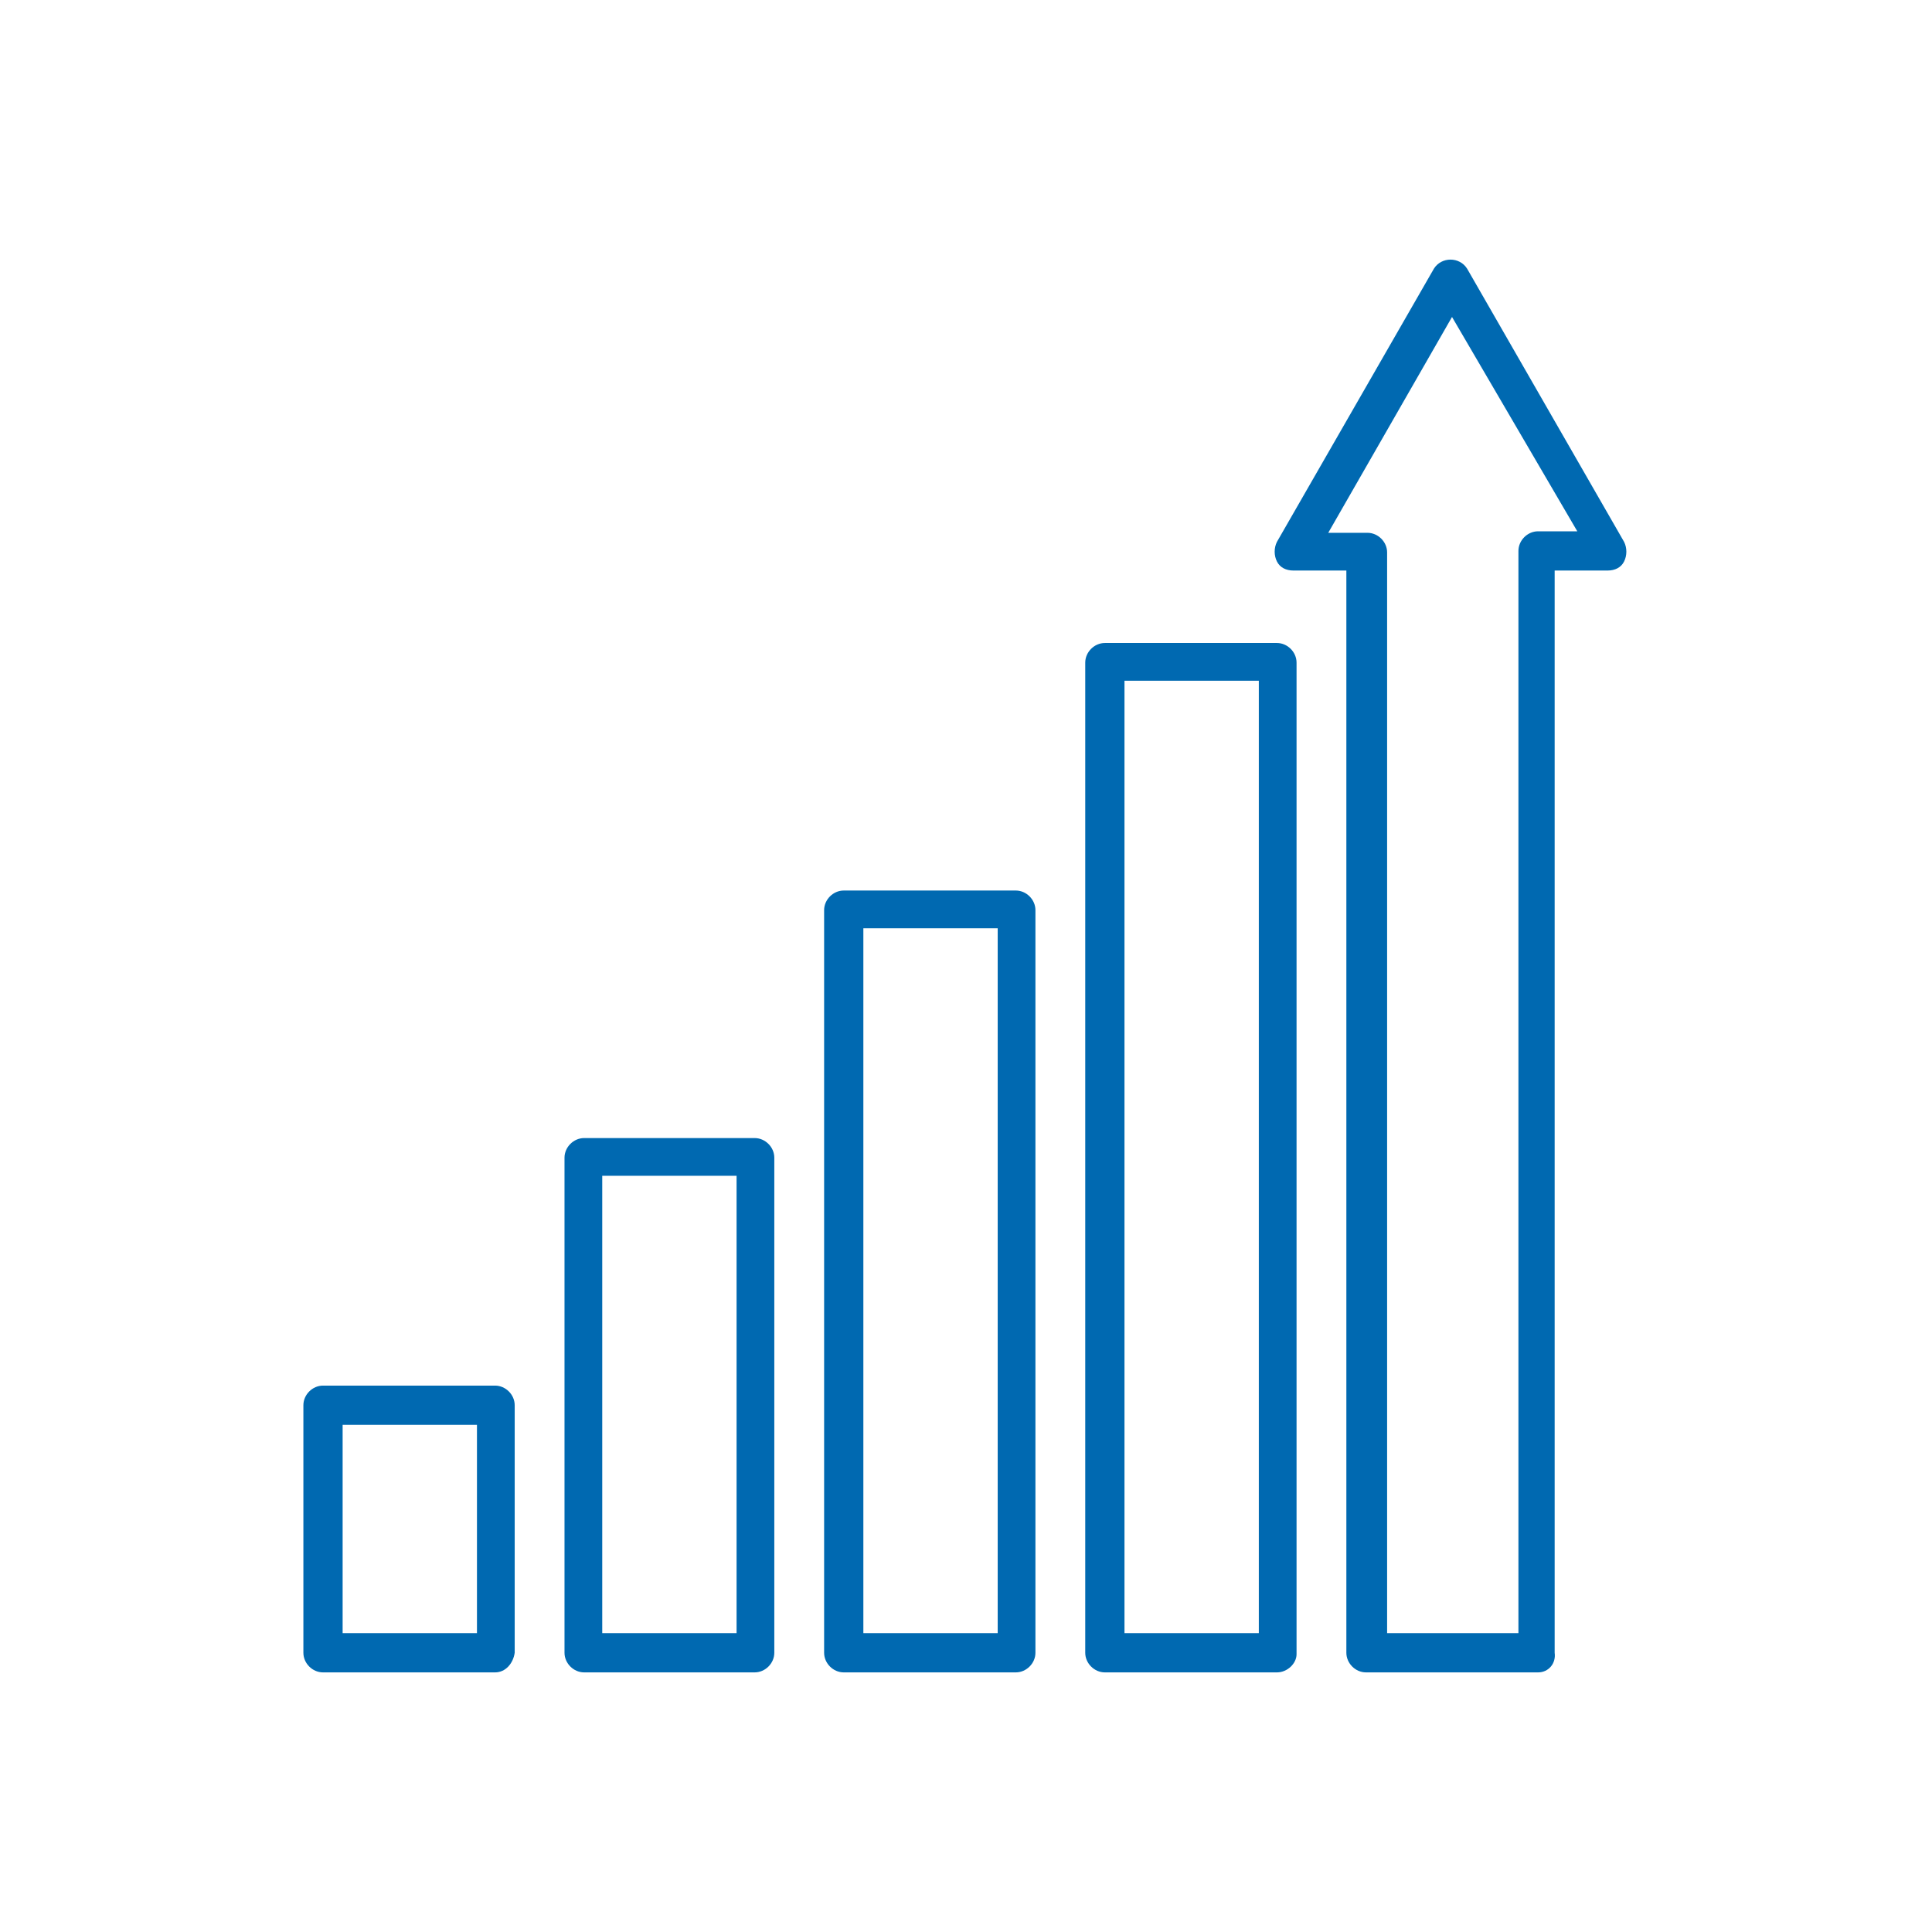 <?xml version="1.0" encoding="utf-8"?>
<!-- Generator: Adobe Illustrator 27.6.1, SVG Export Plug-In . SVG Version: 6.00 Build 0)  -->
<svg version="1.1" id="Layer_1" xmlns="http://www.w3.org/2000/svg" xmlns:xlink="http://www.w3.org/1999/xlink" x="0px" y="0px"
	 viewBox="0 0 128 128" style="enable-background:new 0 0 128 128;" xml:space="preserve">
<style type="text/css">
	.st0{fill:#0069B1;}
</style>
<g>
	<g>
		<path class="st0" d="M84.6,110.8H73.2c-0.7,0-1.3-0.6-1.3-1.3V43.9c0-0.7,0.6-1.3,1.3-1.3h11.4c0.7,0,1.3,0.6,1.3,1.3v65.7
			C85.9,110.2,85.3,110.8,84.6,110.8z M74.5,108.2h8.9V45.1h-8.9V108.2z"/>
	</g>
	<g>
		<path class="st0" d="M67.3,110.8H55.9c-0.7,0-1.3-0.6-1.3-1.3V60.3c0-0.7,0.6-1.3,1.3-1.3h11.4c0.7,0,1.3,0.6,1.3,1.3v49.2
			C68.6,110.2,68,110.8,67.3,110.8z M57.2,108.2h8.9V61.5h-8.9V108.2z"/>
	</g>
	<g>
		<path class="st0" d="M50,110.8H38.7c-0.7,0-1.3-0.6-1.3-1.3V76.7c0-0.7,0.6-1.3,1.3-1.3H50c0.7,0,1.3,0.6,1.3,1.3v32.8
			C51.3,110.2,50.7,110.8,50,110.8z M39.9,108.2h8.9V77.9h-8.9V108.2z"/>
	</g>
	<g>
		<path class="st0" d="M32.8,110.8H21.4c-0.7,0-1.3-0.6-1.3-1.3V93.1c0-0.7,0.6-1.3,1.3-1.3h11.4c0.7,0,1.3,0.6,1.3,1.3v16.4
			C34,110.2,33.5,110.8,32.8,110.8z M22.7,108.2h8.9V94.4h-8.9V108.2z"/>
	</g>
	<g>
		<path class="st0" d="M101.9,110.8H90.5c-0.7,0-1.3-0.6-1.3-1.3V37.8h-3.5c-0.5,0-0.9-0.2-1.1-0.6c-0.2-0.4-0.2-0.9,0-1.3
			l10.4-18.1c0.5-0.8,1.7-0.8,2.2,0l10.4,18.1c0.2,0.4,0.2,0.9,0,1.3c-0.2,0.4-0.6,0.6-1.1,0.6h-3.5v71.7
			C103.1,110.2,102.6,110.8,101.9,110.8z M91.7,108.2h8.9V36.5c0-0.7,0.6-1.3,1.3-1.3h2.6L96.2,21l-8.2,14.3h2.6
			c0.7,0,1.3,0.6,1.3,1.3V108.2z"/>
	</g>
</g>
</svg>
